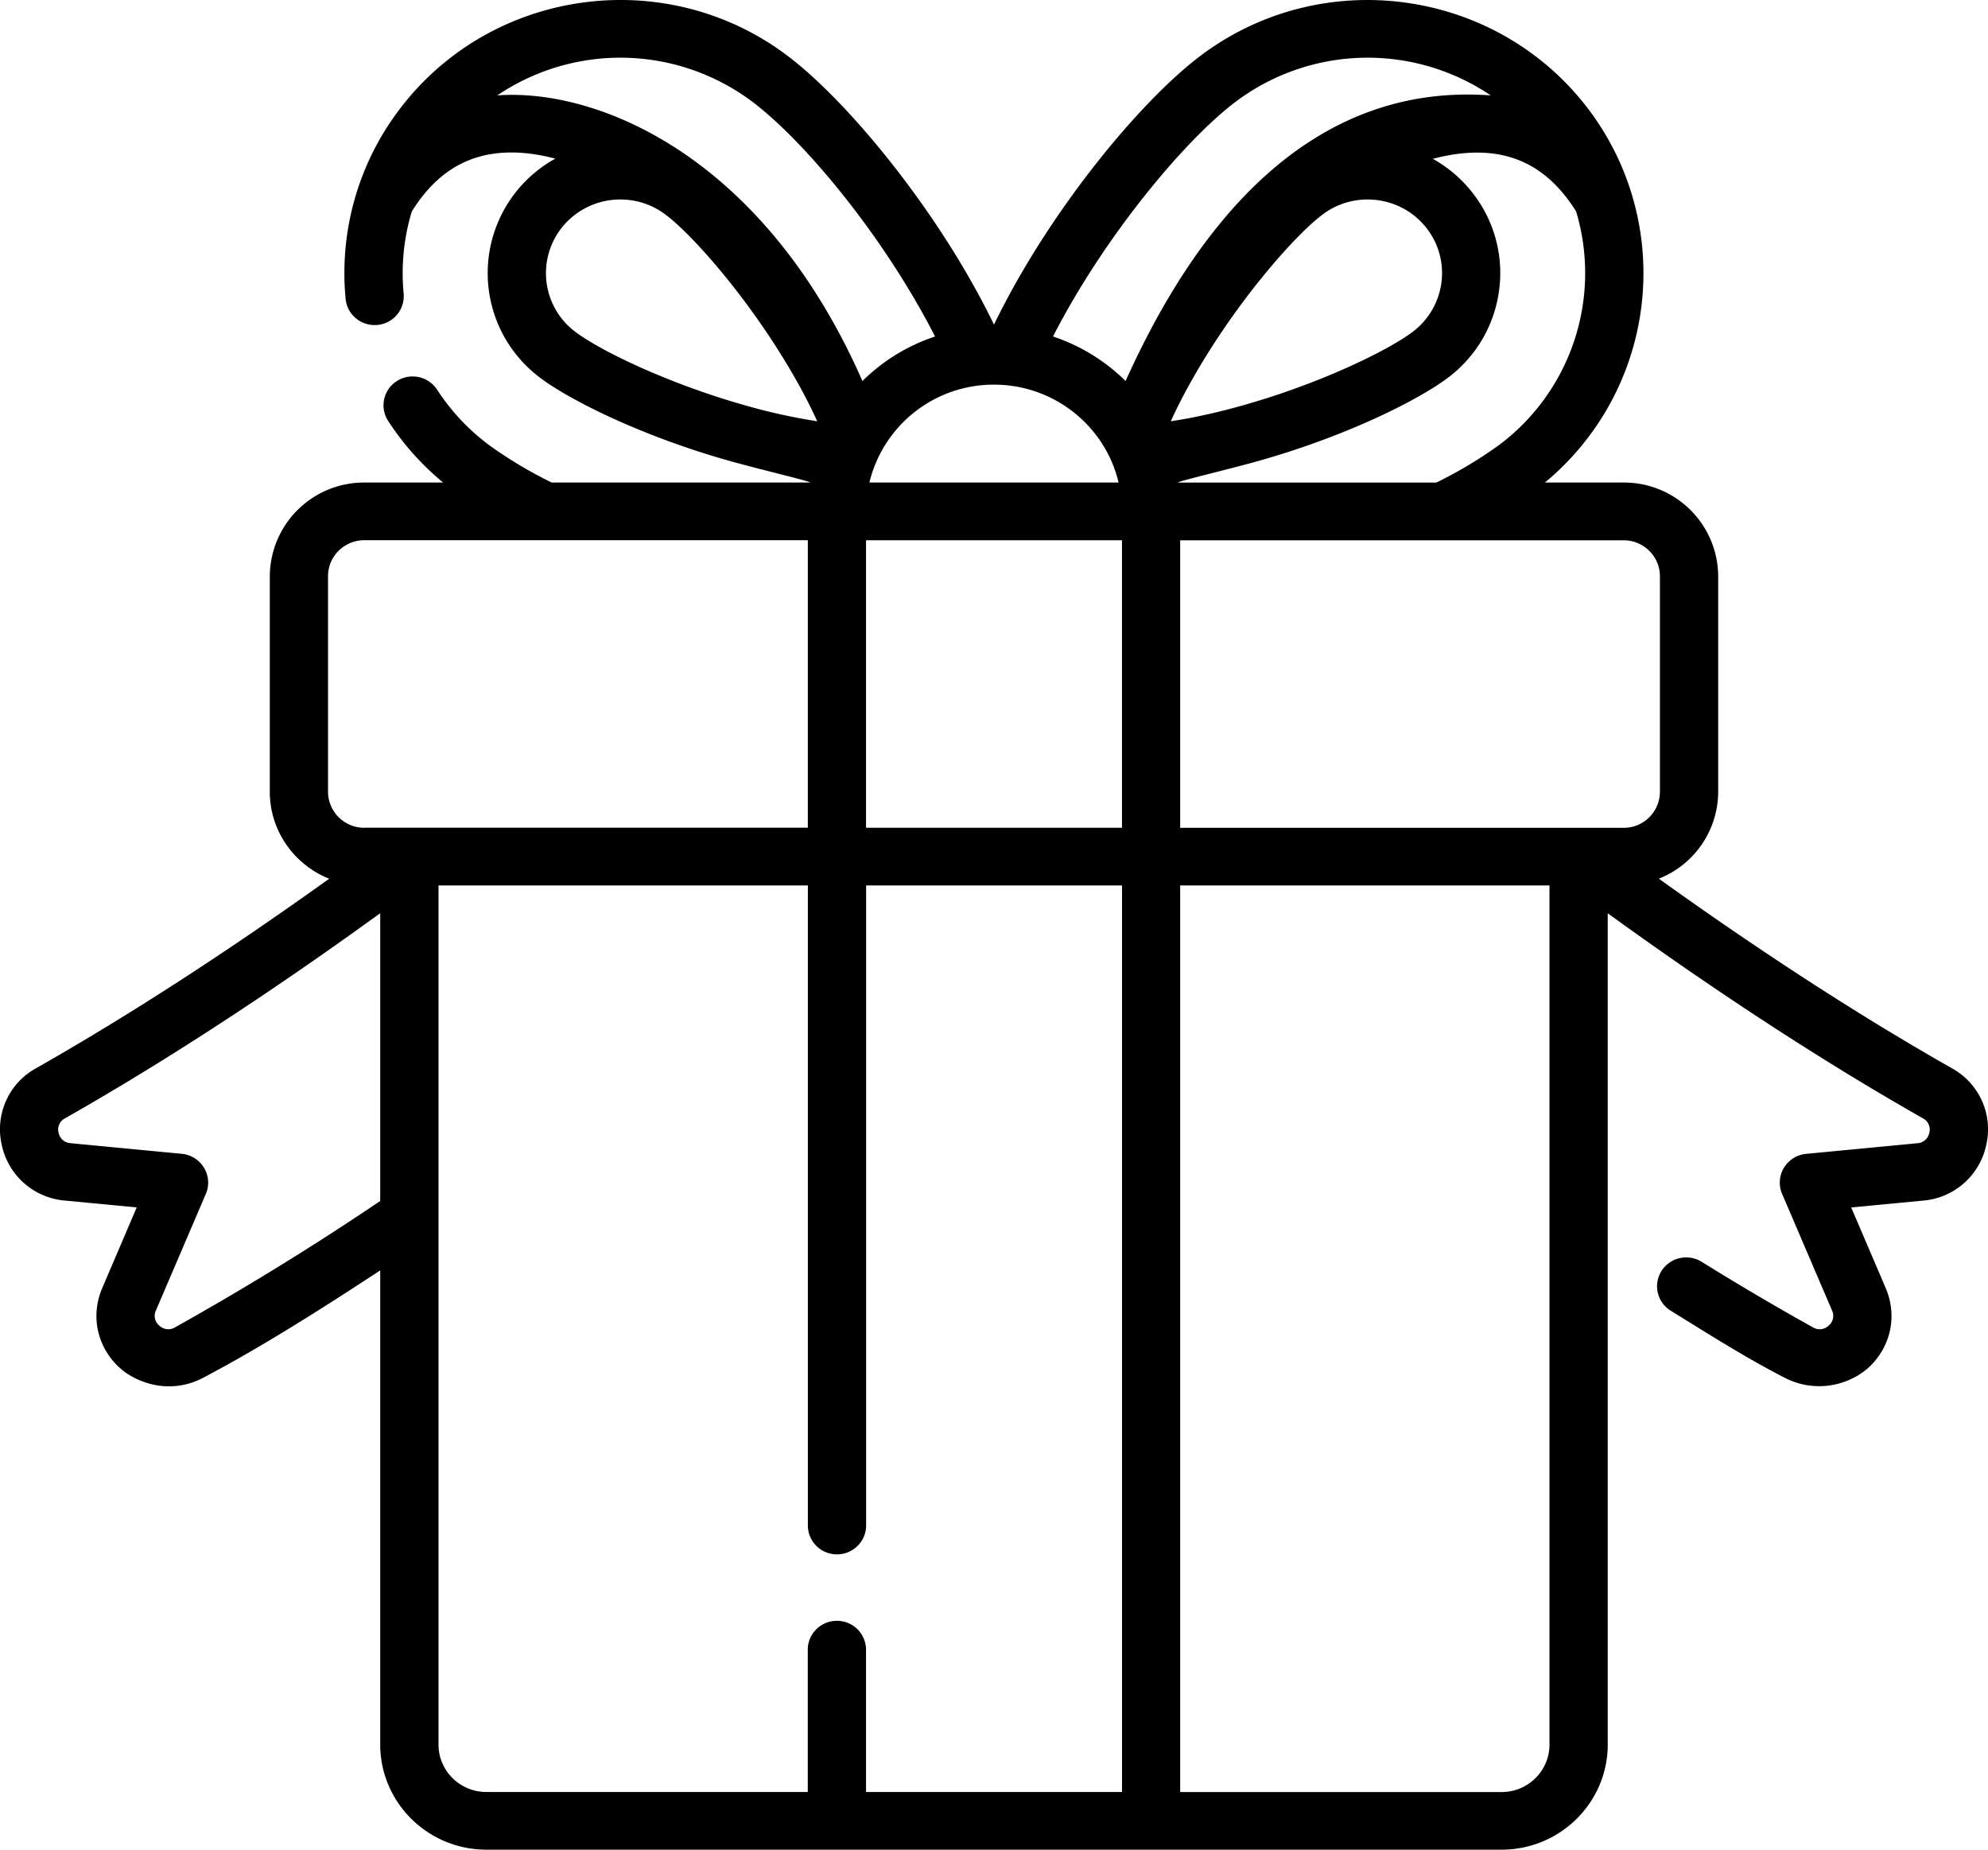 <svg xmlns="http://www.w3.org/2000/svg" width="43" height="40" viewBox="0 0 43 40"><path d="M42.22 23.102c-1.983-1.125-4.111-2.502-6.34-4.1a2.028 2.028 0 0 0 1.284-1.879v-4.662a2.038 2.038 0 0 0-2.045-2.026h-1.703a5.876 5.876 0 0 0 .919-8.103c-1.991-2.594-5.743-3.101-8.363-1.13-1.324.996-3.298 3.393-4.472 5.818-1.174-2.424-3.156-4.829-4.472-5.818-2.62-1.972-6.372-1.464-8.362 1.13a5.851 5.851 0 0 0-1.19 4.133c.033.343.34.594.687.562a.626.626 0 0 0 .568-.68 4.609 4.609 0 0 1 .176-1.774c.443-.708.994-1.112 1.681-1.235.47-.084.958-.03 1.423.093a2.826 2.826 0 0 0-.329 4.738c.655.493 2.207 1.263 4.068 1.79.638.181 1.777.448 1.773.476h-5.59a9.29 9.29 0 0 1-1.363-.816 4.666 4.666 0 0 1-1.115-1.191.633.633 0 0 0-.87-.188.62.62 0 0 0-.19.862c.326.502.725.949 1.189 1.333H7.881a2.038 2.038 0 0 0-2.045 2.025v4.663c0 .85.532 1.58 1.284 1.88C4.891 20.6 2.763 21.975.78 23.101a1.505 1.505 0 0 0-.743 1.654 1.524 1.524 0 0 0 1.37 1.208l1.55.148-.744 1.74c-.264.615-.109 1.3.394 1.745.295.262 1.021.604 1.797.194 1.278-.675 2.544-1.48 3.82-2.317v10.254C8.224 38.98 9.254 40 10.52 40h21.96c1.265 0 2.295-1.02 2.295-2.272V19.75c2.398 1.736 4.687 3.225 6.817 4.434a.27.27 0 0 1 .139.31.28.28 0 0 1-.259.229l-2.406.23a.63.63 0 0 0-.48.301.619.619 0 0 0-.04.563l1.08 2.522a.272.272 0 0 1-.074.329.28.28 0 0 1-.34.036 59.463 59.463 0 0 1-2.406-1.417.633.633 0 0 0-.868.198.62.62 0 0 0 .2.86c.825.511 1.637 1.024 2.457 1.446a1.623 1.623 0 0 0 1.797-.194c.503-.445.657-1.13.394-1.745l-.745-1.74 1.552-.148a1.524 1.524 0 0 0 1.37-1.208 1.504 1.504 0 0 0-.744-1.654zM21.5 8.318c1.31 0 2.409.906 2.695 2.117h-5.39A2.766 2.766 0 0 1 21.5 8.318zM10.756 2.063a4.754 4.754 0 0 1 5.51.132c1.146.862 2.86 2.931 3.959 5.082a4.042 4.042 0 0 0-1.571.963c-2.13-4.852-5.714-6.336-7.898-6.177zm5.34 6.697c-1.611-.457-3.084-1.157-3.652-1.584a1.585 1.585 0 0 1-.308-2.233 1.613 1.613 0 0 1 1.283-.629c.34 0 .682.106.972.324.568.427 1.644 1.644 2.52 3.059.31.498.565.971.765 1.413a12.717 12.717 0 0 1-1.58-.35zM8.224 25.972a61.699 61.699 0 0 1-4.437 2.732.28.28 0 0 1-.34-.036.272.272 0 0 1-.074-.33l1.08-2.521a.619.619 0 0 0-.04-.563.63.63 0 0 0-.48-.302l-2.406-.23a.28.28 0 0 1-.26-.228.27.27 0 0 1 .14-.31c2.13-1.209 4.419-2.698 6.817-4.435v6.223zm-.343-8.071a.783.783 0 0 1-.786-.778V12.46c0-.43.353-.778.786-.778h9.592V17.9H7.88zm16.387 20.852h-5.536v-3.078a.627.627 0 0 0-.63-.624c-.348 0-.63.28-.63.624v3.078H10.52c-.571 0-1.035-.46-1.035-1.025v-18.58h7.989V32.99c0 .345.282.624.63.624.347 0 .63-.28.63-.624V19.148h5.535v19.605zm0-20.852h-5.536v-6.218h5.536V17.9zM22.776 7.277c1.092-2.132 2.83-4.233 3.958-5.082a4.754 4.754 0 0 1 5.51-.132c-2.184-.159-5.389.611-7.898 6.177a4.039 4.039 0 0 0-1.57-.963zm3.313.42c.876-1.414 1.952-2.632 2.52-3.059a1.61 1.61 0 0 1 .972-.324c.486 0 .967.217 1.283.63.537.699.398 1.7-.308 2.232-.568.427-2.04 1.128-3.652 1.584-.638.181-1.165.288-1.58.35.2-.44.456-.914.765-1.413zM27.25 9.96c1.86-.527 3.412-1.297 4.067-1.79a2.816 2.816 0 0 0 1.106-1.878 2.801 2.801 0 0 0-.557-2.102 2.848 2.848 0 0 0-.873-.755c.471-.125.958-.177 1.414-.097.689.122 1.24.526 1.684 1.234A4.643 4.643 0 0 1 32.43 9.62a9.31 9.31 0 0 1-1.363.816h-5.59c-.005-.028 1.132-.294 1.773-.476zm6.265 27.769c0 .565-.464 1.025-1.035 1.025h-6.953V19.148h7.988v18.58zm1.603-19.827h-9.591v-6.218h9.591c.433 0 .786.349.786.778v4.662a.783.783 0 0 1-.786.778z"/></svg>